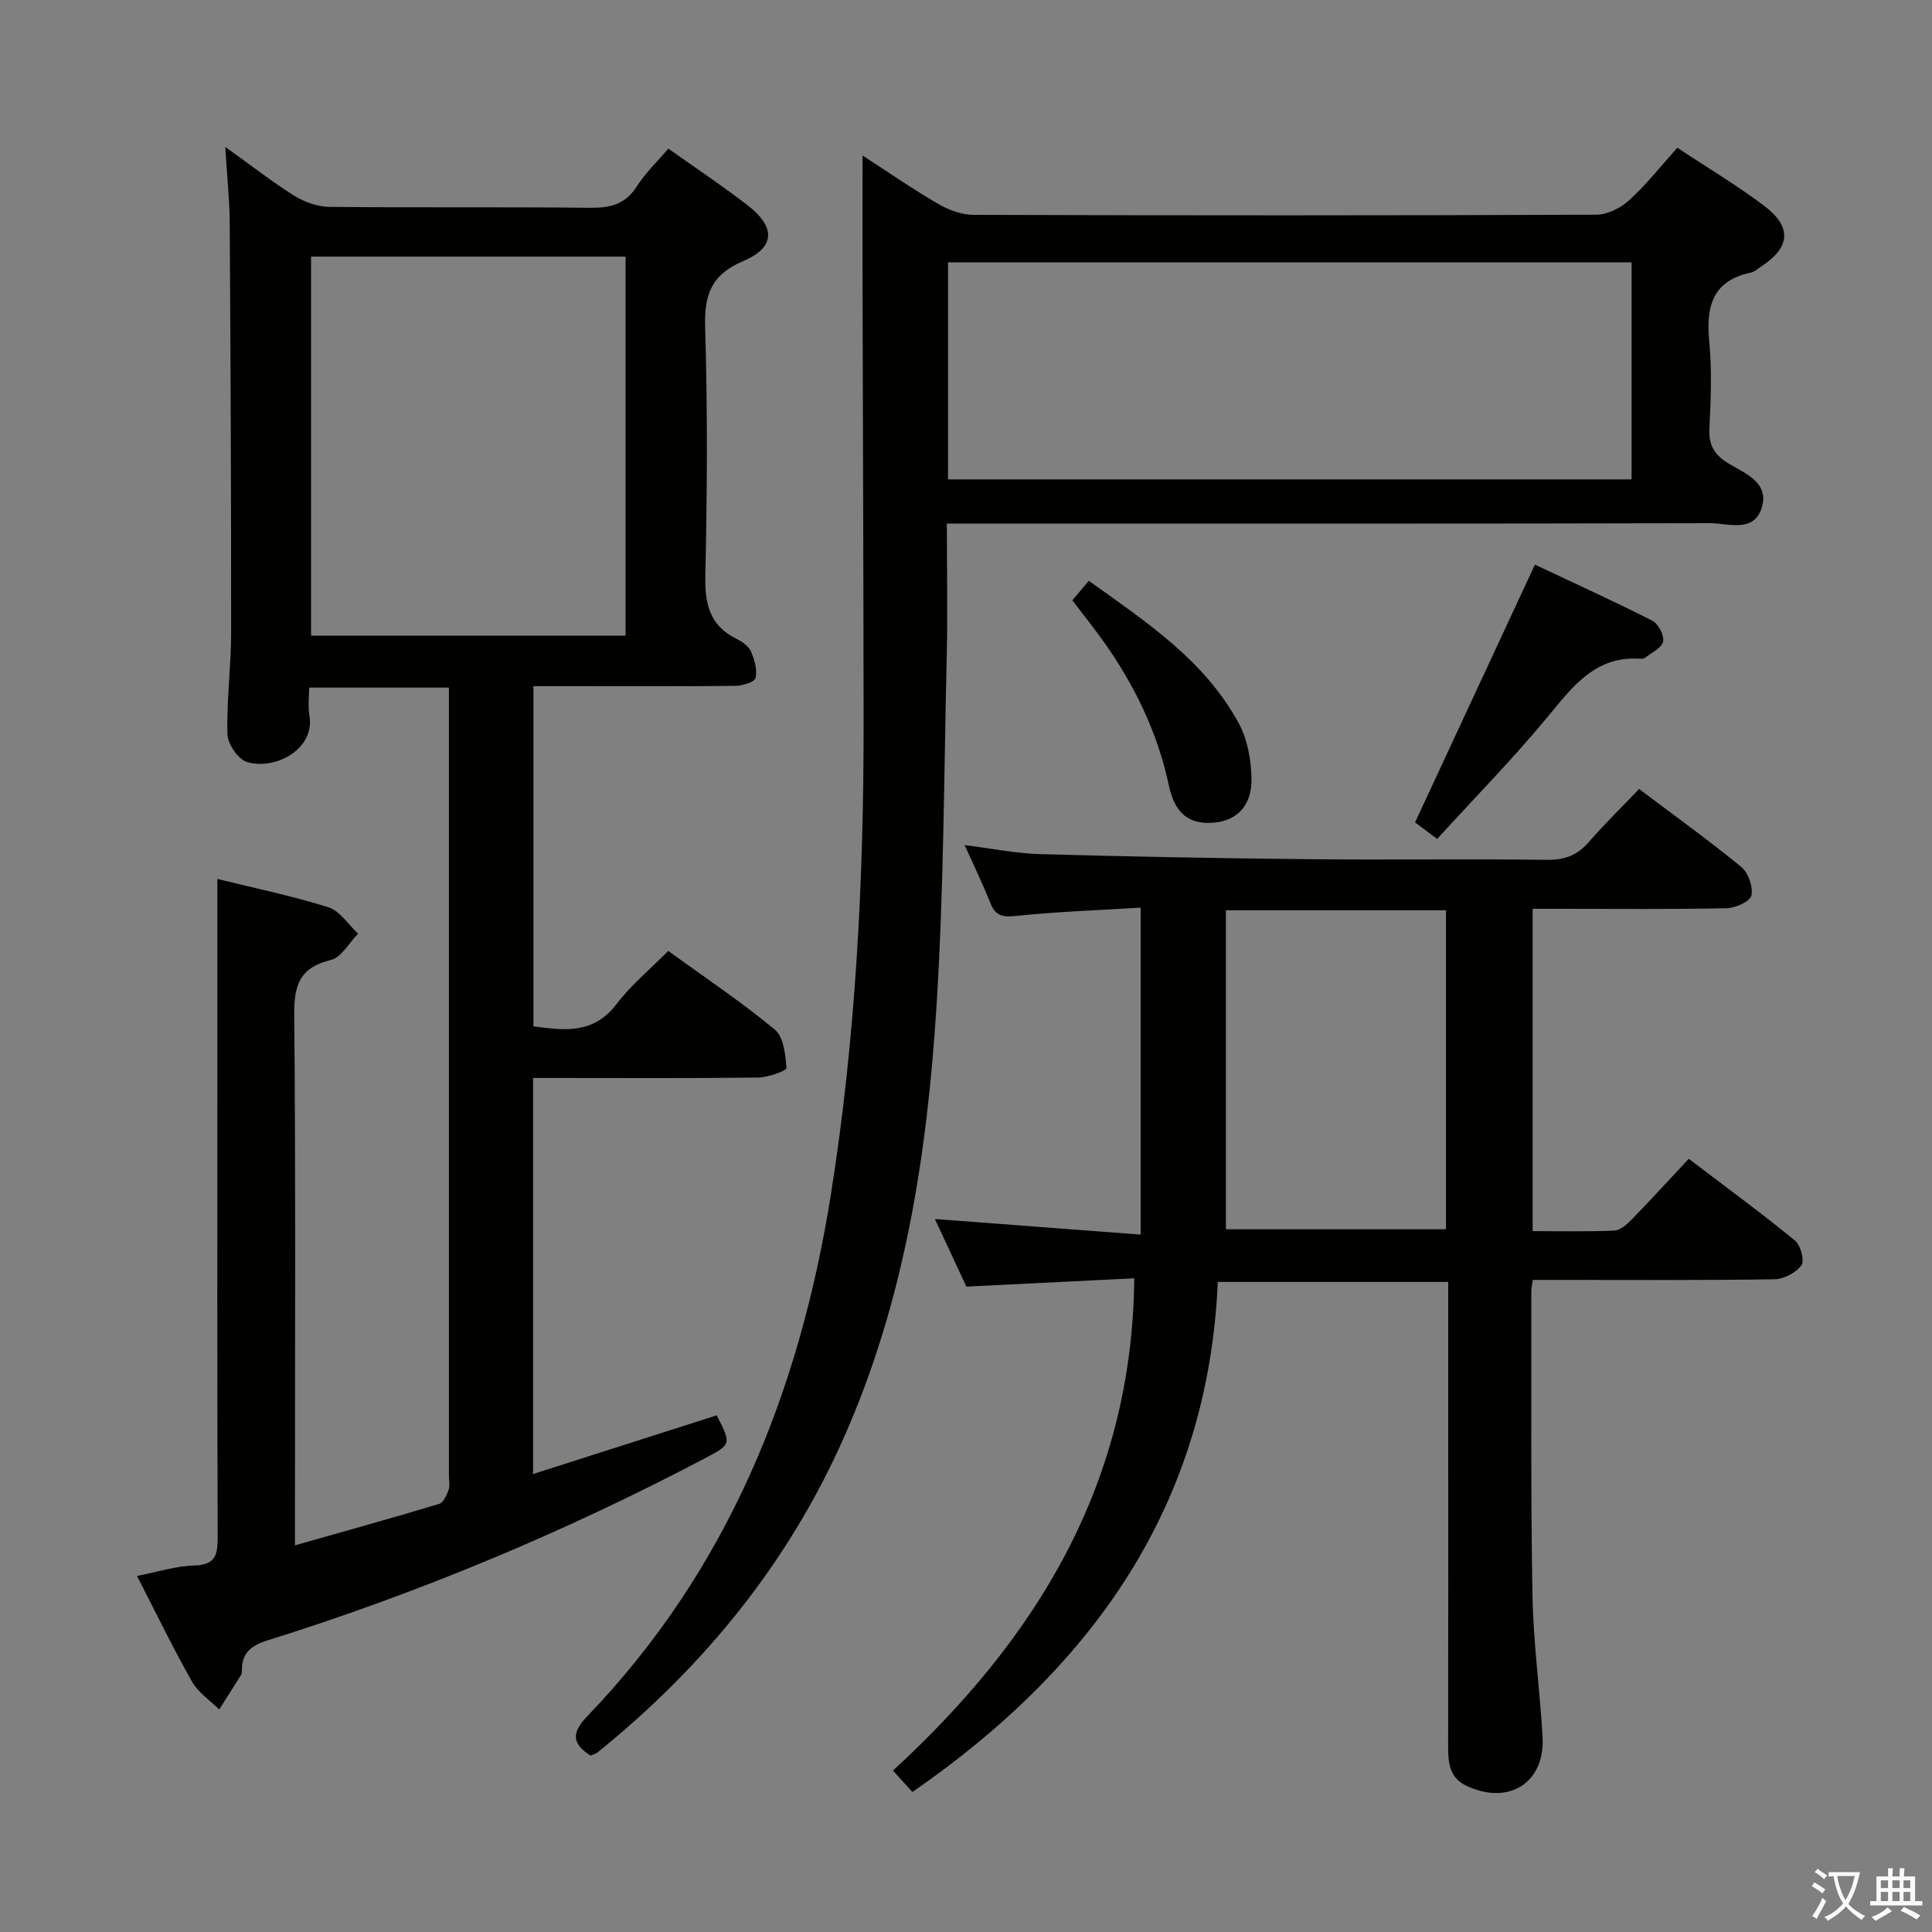 <svg enable-background="new 0 0 400 400" viewBox="0 0 400 400" xmlns="http://www.w3.org/2000/svg"><rect x="0" y="0" width="400" height="400" fill="#808080" stroke="none"/><path d="m377.9 391.2c-.2.3-.4.5-.6.8-.7-.6-1.4-1-2.2-1.5.2-.3.4-.5.5-.8.6.4 1.4.8 2.3 1.5zm-1.8 6.1c-.2-.2-.5-.4-.9-.6.4-.6.8-1.2 1.2-1.9s.7-1.3.9-1.9c.3.3.5.5.8.7-.7 1.3-1.4 2.6-2 3.7zm2.2-9c-.3.3-.5.5-.6.8-.6-.6-1.3-1.1-2-1.5.3-.3.5-.5.6-.7.6.5 1.3.9 2 1.4zm.3.2v-.9h2 4.5c-.3 1.3-.6 2.5-1 3.6s-.9 2.1-1.4 3c.4.5 1 1 1.6 1.4s1.2.8 1.9 1.1c-.3.2-.5.4-.8.8-.4-.3-1-.7-1.6-1.2s-1.2-1.1-1.6-1.6c-.5.6-1.1 1.1-1.7 1.6s-1.4.9-2.1 1.4c-.1-.3-.3-.5-.7-.8.6-.2 1.2-.5 1.9-1s1.4-1.1 2-1.8c-.5-.8-.9-1.6-1.2-2.5s-.6-2-.8-3.2c-.4.1-.7.1-1 .1zm2.5 2.7c.3 1 .7 1.7 1 2.2.3-.5.6-1.1 1-2s.6-1.9.9-3h-3.2-.4c.1.9.3 1.8.7 2.8z" fill="#fbfcfa"/><path d="m396.5 388.5v1.5 3.6h1.5v.9c-.4 0-1 0-1.7 0h-7.9c-.5 0-.9 0-1.2 0v-.9h1.3v-3.5c0-.7 0-1.2 0-1.6h2.4c0-.8 0-1.4 0-1.7h1c0 .3-.1.8-.1 1.7h1.5c0-.8 0-1.4 0-1.7h1c0 .3-.1.9-.1 1.7zm-8.2 9.2c-.2-.3-.5-.5-.8-.8.8-.3 1.4-.6 1.9-.9s1-.7 1.4-1.1c.3.3.6.5.9.8-1.6 1-2.8 1.6-3.4 2zm2.6-6.8v-1.6h-1.5v1.6zm0 2.7v-1.9h-1.5v1.9zm2.4-2.7v-1.6h-1.5v1.6zm0 2.7v-1.9h-1.5v1.9zm.2 2 .7-.8c.4.2.9.5 1.6.8s1.3.7 1.8 1c-.3.3-.5.5-.8.8-.4-.3-1.5-1-3.3-1.8zm2-4.7v-1.6h-1.4v1.6zm0 2.7v-1.9h-1.4v1.9z" fill="#fbfcfa"/><g fill="#010100"><path d="m61.07 319.95c10.47-2.98 20.18-5.67 29.84-8.58.88-.27 1.56-1.8 1.96-2.88.32-.88.07-1.98.07-2.98 0-52.66 0-105.32 0-157.98 0-1.63 0-3.25 0-5.17-9.73 0-18.98 0-28.93 0 0 1.95-.28 3.92.05 5.78 1.22 6.89-7 11.39-12.91 9.63-1.83-.54-4-3.72-4.06-5.74-.2-6.96.76-13.94.76-20.92.02-28.33-.11-56.65-.29-84.98-.03-4.81-.55-9.61-.92-15.72 5.3 3.8 9.64 7.2 14.28 10.11 2.1 1.31 4.8 2.28 7.24 2.31 18 .19 36-.01 53.99.19 4.16.05 7.31-.68 9.69-4.43 1.76-2.77 4.21-5.09 6.53-7.82 5.63 4 11.17 7.67 16.41 11.73 5.84 4.52 5.77 8.71-.88 11.54-6.64 2.83-8.12 6.95-7.91 13.74.53 17.15.42 34.33.04 51.49-.13 5.89.97 10.32 6.52 13.03 1.15.56 2.46 1.5 2.94 2.6.73 1.7 1.33 3.8.93 5.49-.19.84-2.71 1.59-4.18 1.61-12 .13-24 .07-35.99.07-1.81 0-3.63 0-5.81 0v70.43c6.26.8 12.37 1.74 17.18-4.59 3-3.94 6.93-7.18 10.73-11.03 7.49 5.43 15.07 10.5 22.06 16.28 1.84 1.52 2.21 5.21 2.42 7.97.04.53-3.78 1.94-5.82 1.96-13.66.18-27.33.09-40.99.09-1.79 0-3.59 0-5.65 0v82c12.85-4.11 25.43-8.13 38.02-12.15 3.06 6.02 3.05 6-2.51 8.93-29.05 15.28-59.22 27.88-90.54 37.68-3.37 1.05-5.22 2.58-5.26 6.1 0 .33.02.72-.14.98-1.5 2.42-3.04 4.81-4.56 7.21-1.91-1.9-4.35-3.51-5.63-5.77-3.97-7.04-7.5-14.32-11.39-21.88 4.4-.85 8.11-2.07 11.84-2.16 4.51-.11 4.88-2.31 4.87-6.01-.12-32.66-.07-65.32-.07-97.99 0-12.6 0-25.2 0-38.14 7.4 1.82 15.32 3.46 23 5.86 2.38.75 4.11 3.59 6.14 5.47-1.87 1.89-3.46 4.92-5.66 5.45-6.44 1.56-7.62 5.2-7.56 11.34.31 34.33.15 68.66.15 102.99zm3.33-266.82v78.47h65.12c0-26.36 0-52.38 0-78.47-21.88 0-43.34 0-65.12 0z"/><path d="m188.91 371.01c-1.22-1.34-2.43-2.67-4.03-4.43 29.59-27.21 49.54-59.24 49.96-101.92-11.4.56-22.75 1.13-34.76 1.72-1.9-4.07-4.11-8.82-6.52-14 14.27 1.08 28.01 2.12 42.6 3.23 0-23.01 0-44.88 0-67.69-8.43.52-17.17.81-25.85 1.72-2.87.3-4.26-.1-5.3-2.75-1.52-3.84-3.34-7.57-5.29-11.92 5.62.7 10.65 1.73 15.71 1.87 18.63.52 37.27.87 55.91 1.05 16.32.17 32.65-.09 48.98.13 3.68.05 6.28-.98 8.65-3.71 3.25-3.74 6.82-7.22 10.39-10.96 7.47 5.64 14.5 10.68 21.17 16.16 1.45 1.19 2.47 4.13 2.08 5.9-.28 1.24-3.3 2.59-5.12 2.63-11.49.24-22.99.12-34.48.12-1.8 0-3.59 0-5.69 0v66.73c5.69 0 11.3.14 16.89-.11 1.24-.05 2.62-1.27 3.6-2.28 3.93-4.04 7.73-8.2 11.83-12.58 7.85 5.97 15.07 11.26 21.99 16.92 1.17.96 2.02 4.2 1.33 5.14-1.13 1.54-3.64 2.85-5.59 2.88-14.82.23-29.65.13-44.48.13-1.79 0-3.58 0-5.54 0-.15 1.05-.31 1.67-.31 2.3.04 20.99-.13 41.98.24 62.97.17 9.79 1.54 19.55 2.09 29.34.54 9.52-7.01 14.27-15.77 10.13-3.45-1.63-3.78-4.68-3.78-8 .04-21.16.02-42.31.02-63.47 0-10.81 0-21.62 0-32.85-15.82 0-31.37 0-47.71 0-1.99 46.1-25.75 79.68-63.22 105.6zm64.9-182.55v66.05h45.56c0-22.3 0-44.19 0-66.05-15.22 0-29.99 0-45.56 0z"/><path d="m347.27 30.59c6.19 4.1 12.33 7.75 17.99 12.03 5.82 4.4 5.41 8.61-.63 12.56-.69.45-1.37 1.1-2.13 1.26-8.03 1.69-9.3 7.09-8.62 14.28.57 5.95.34 12 .03 17.98-.18 3.46 1.04 5.48 3.91 7.22 3.44 2.09 8.46 3.92 6.97 9.06-1.59 5.48-7 3.33-10.82 3.34-50.5.13-101 .08-151.5.08-1.96 0-3.92 0-6.43 0 0 9.53.18 18.48-.03 27.43-.57 24.29-.6 48.62-2.14 72.86-1.94 30.41-6.56 60.42-19.04 88.68-11.54 26.14-29.02 47.6-51.13 65.46-.37.3-.89.41-1.43.65-3.77-2.4-4.05-4.65-.72-8.11 29.07-30.23 43.95-67.08 50.46-107.97 5.17-32.47 6.82-65.14 6.79-97.94-.02-30-.15-59.99-.22-89.99-.02-8.96 0-17.92 0-27.28 5.07 3.29 10.2 6.84 15.58 9.98 2.17 1.27 4.87 2.3 7.33 2.31 43 .14 86 .15 129-.03 2.29-.01 5.03-1.37 6.78-2.96 3.54-3.22 6.53-7.04 10-10.9zm-9.47 23.72c-47.48 0-94.4 0-141.52 0v44.94h141.52c0-15.11 0-29.9 0-44.94z"/><path d="m297.55 173.69c-2.19-1.63-3.62-2.7-4.58-3.42 8.27-17.79 16.4-35.28 24.82-53.37 7.65 3.61 16.05 7.43 24.28 11.59 1.25.63 2.52 3.05 2.26 4.33-.28 1.33-2.39 2.29-3.74 3.37-.23.18-.64.22-.96.2-9.24-.65-13.91 5.61-19.07 11.86-7.18 8.7-15.11 16.77-23.01 25.44z"/><path d="m222.02 124.29c1.11-1.32 2.07-2.45 3.41-4.04 11.79 8.47 23.93 16.38 31.04 29.49 1.8 3.32 2.56 7.55 2.64 11.38.11 5.69-3.01 8.8-7.79 9.2-5.04.43-8.06-1.8-9.3-7.63-2.37-11.09-7.18-21-13.73-30.14-1.94-2.7-4.02-5.3-6.27-8.26z"/></g></svg>